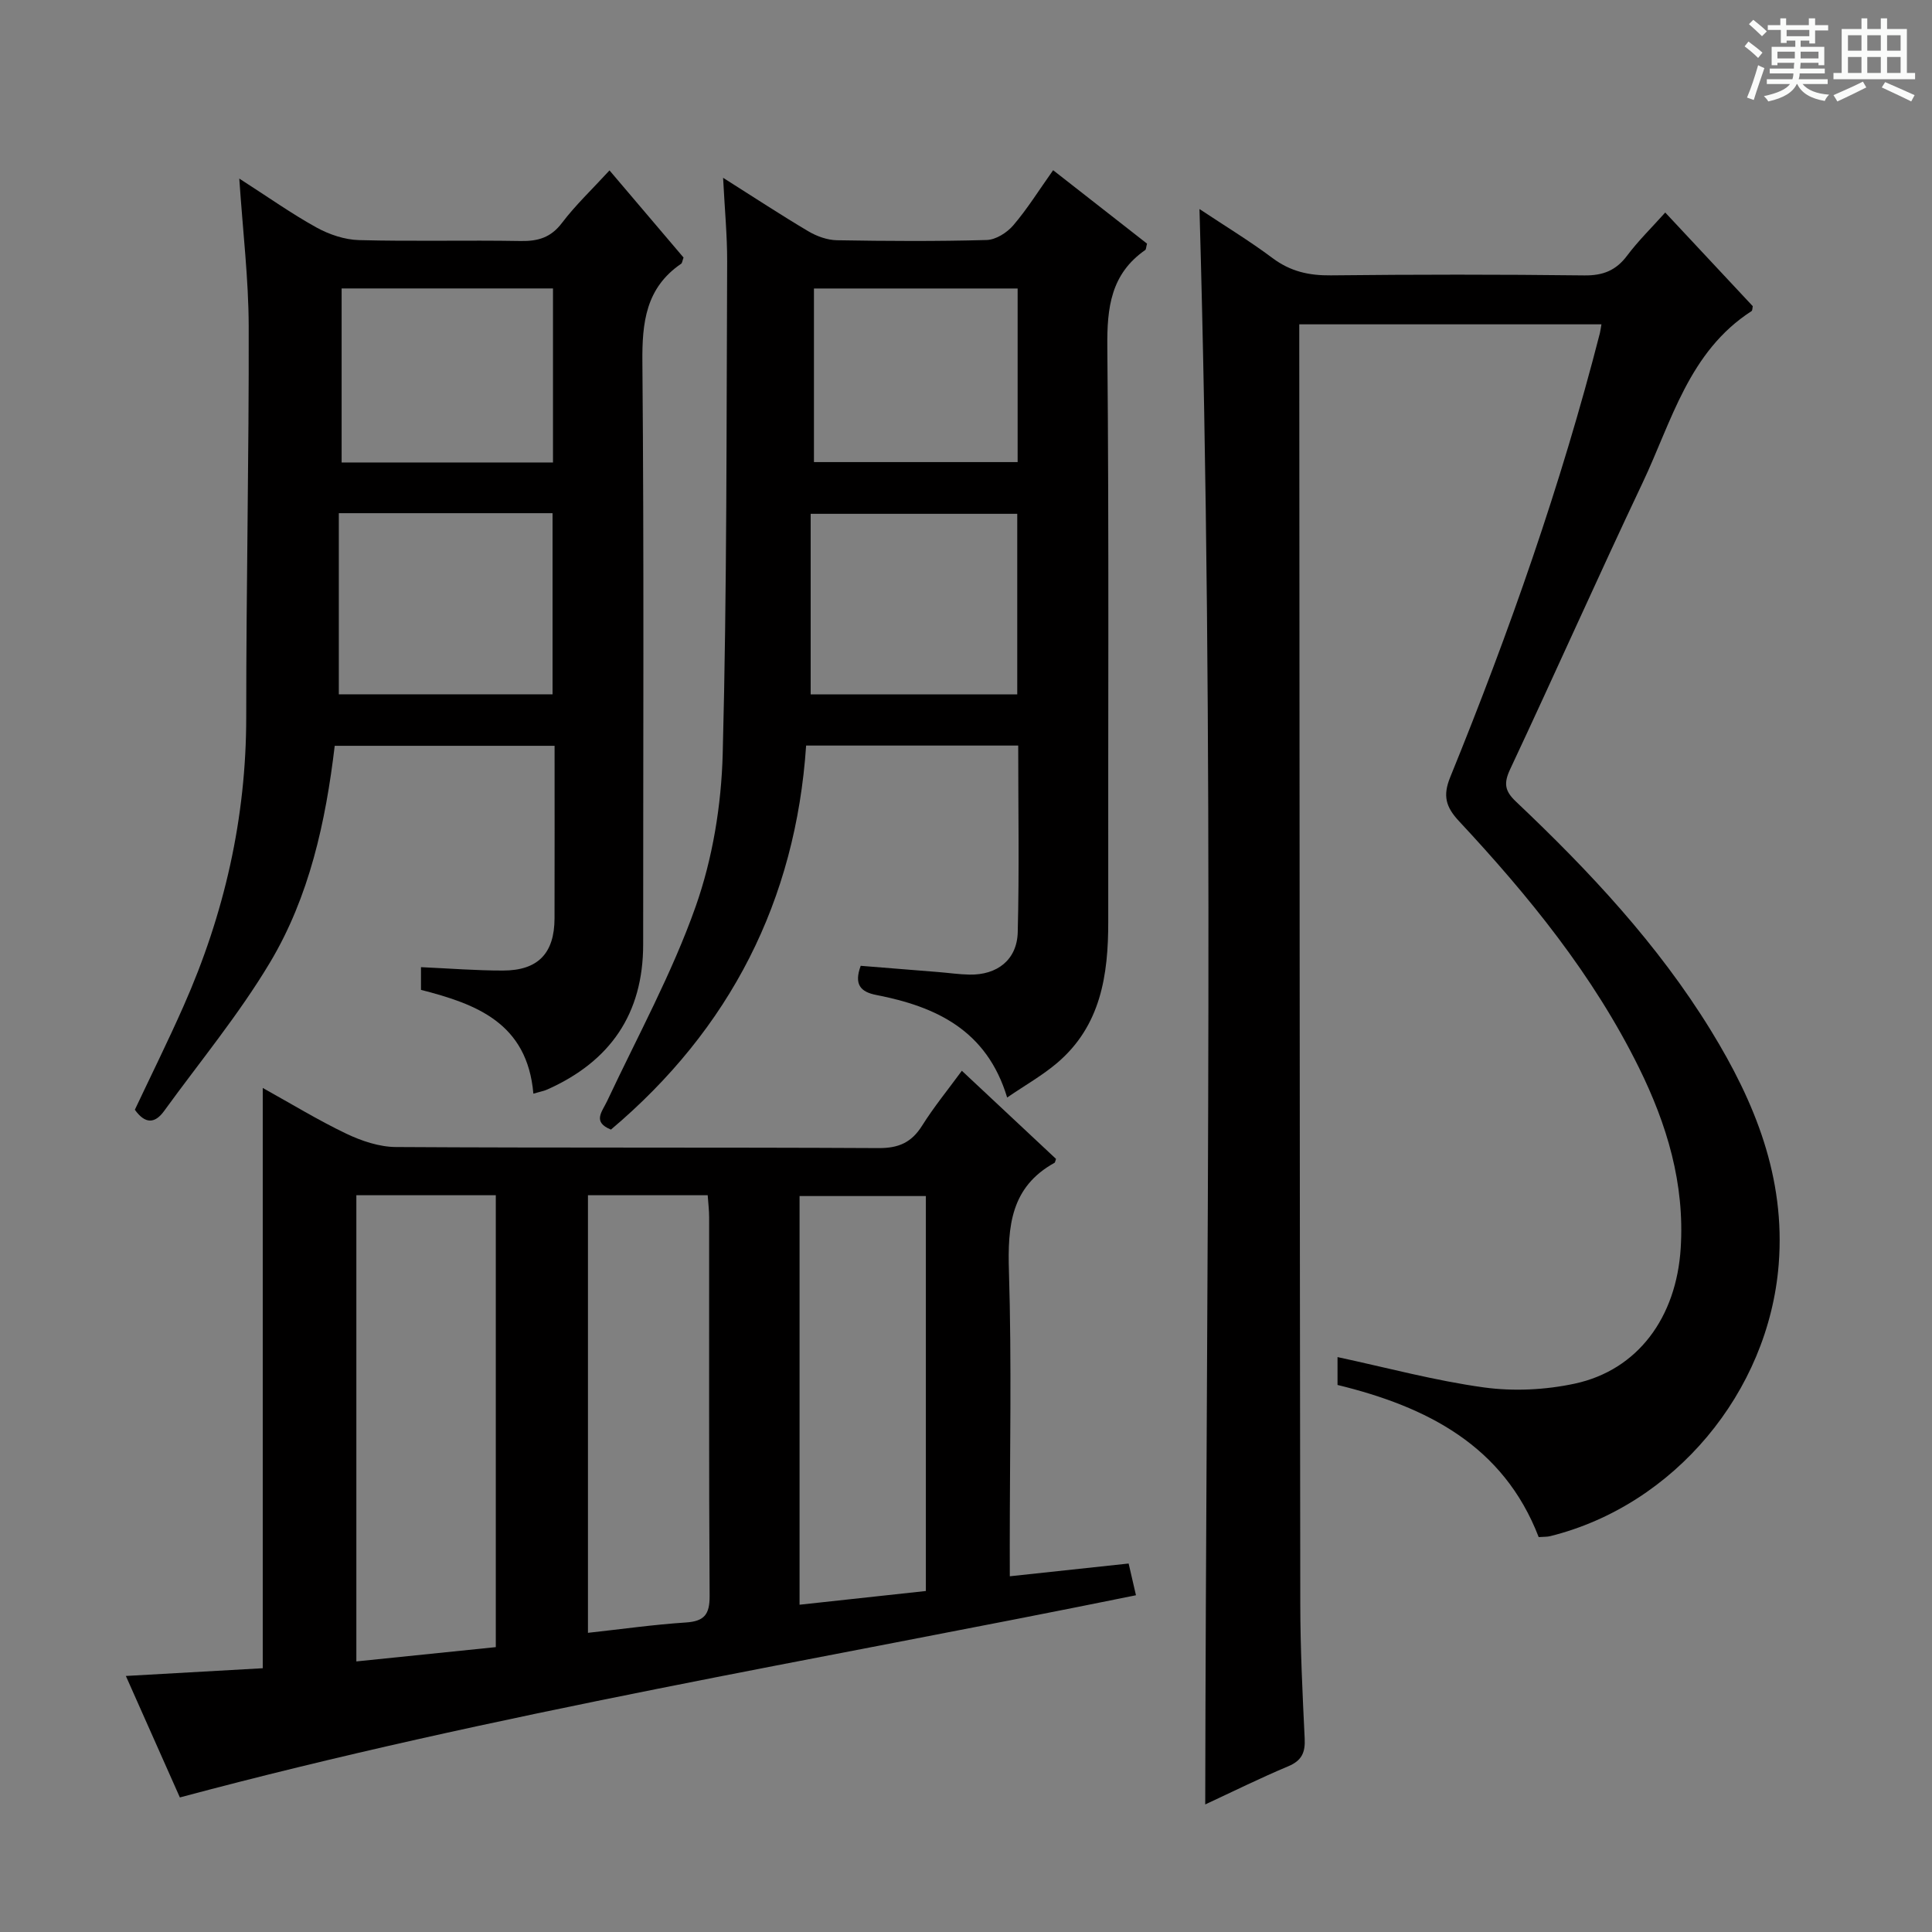 <svg enable-background="new 0 0 400 400" viewBox="0 0 400 400" xmlns="http://www.w3.org/2000/svg"><rect x="0" y="0" width="400" height="400" fill="#808080" stroke="none"/><path d="m361.2 9.6.8-1c.9.7 1.9 1.4 2.9 2.3l-.9 1.1c-1-1-2-1.8-2.8-2.4zm.5 10.6c.9-2.1 1.6-4.3 2.3-6.7.4.2.8.4 1.3.6-.7 2.1-1.5 4.3-2.2 6.6zm.4-15.2.9-.9c1 .8 2 1.6 2.8 2.4l-1 1c-.9-.9-1.8-1.7-2.7-2.5zm12.5-1.2h1.2v1.4h2.7v1.1h-2.7v2.7h-1.2v-.6h-1.8v1.3h4.9v3.8h-1.2v-.5h-3.7c0 .4-.1.9-.1 1.2h5.1v1h-5.2c0 .5-.1.9-.2 1.2h6v1h-5.2c1.1 1.3 2.9 2 5.5 2.2-.4.4-.7.8-.9 1.3-2.9-.5-4.8-1.6-5.7-3.5h-.1c-.8 1.7-2.7 2.9-5.9 3.6-.2-.4-.6-.8-.9-1.1 2.8-.6 4.6-1.4 5.4-2.5h-4.8v-1h5.3c.1-.3.2-.7.2-1.2h-4.9v-1h5c0-.4 0-.8.1-1.2h-3.5v.5h-1.2v-3.8h4.9v-1.3h-1.8v.5h-1.2v-2.7h-2.7v-1h2.6v-1.4h1.2v1.4h4.7v-1.4zm-6.6 8.3h3.6c0-.4 0-.9 0-1.4h-3.6zm1.9-4.6h4.7v-1.3h-4.7zm6.6 3.2h-3.7v1.4h3.7z" fill="#fafbfa"/><path d="m385.3 3.8h1.3v2.2h2.8v-2.2h1.3v2.2h4.1v9.1h1.7v1.3h-16.9v-1.3h1.7v-9.1h4.1v-2.2zm.4 13.1.7 1.2c-1.8.9-3.8 1.9-6 2.9-.2-.4-.5-.8-.8-1.3 2.3-1 4.3-1.9 6.1-2.8zm-3.1-6.4h2.8v-3.2h-2.8zm0 4.6h2.8v-3.3h-2.8zm4-4.6h2.8v-3.2h-2.8zm0 4.6h2.8v-3.3h-2.8zm3.7 1.9c2.1.9 4.1 1.8 6.1 2.7l-.7 1.3c-2.2-1.1-4.2-2-6.1-2.9zm3.2-9.7h-2.8v3.2h2.8zm-2.8 7.8h2.8v-3.3h-2.8z" fill="#fafbfa"/><g fill="#010000"><path d="m331.56 67.15c-20.98 0-41.44 0-62.56 0v5.43c.06 86.48.09 172.96.21 259.45.01 9.31.46 18.62.91 27.92.14 2.86-.58 4.55-3.38 5.73-5.78 2.42-11.4 5.21-17.21 7.91.18-110.2 1.97-219.87-1.19-330.31 5.16 3.43 10.33 6.57 15.15 10.17 3.68 2.75 7.51 3.61 12.03 3.56 17.49-.19 34.99-.2 52.49.01 3.88.05 6.57-1.02 8.88-4.11 2.28-3.04 5.03-5.73 7.88-8.91 6.16 6.59 12.16 13.01 18.12 19.39-.09.42-.06.9-.25 1.02-12.99 8.38-16.52 22.81-22.56 35.55-9.32 19.67-18.16 39.57-27.41 59.28-1.37 2.92-1.15 4.51 1.2 6.73 15.15 14.34 29.37 29.5 40.36 47.39 9.11 14.84 15.45 30.42 14.03 48.42-2.09 26.42-21.59 49.87-47.29 56.26-.63.16-1.31.12-2.4.2-7.31-18.99-23.22-27.01-41.65-31.5 0-2.21 0-4.13 0-5.77 10.25 2.2 20.19 4.89 30.3 6.28 6.14.84 12.73.52 18.8-.78 13.12-2.82 21.05-13.76 21.95-28.03.85-13.39-2.84-25.63-8.66-37.42-9.46-19.16-22.8-35.52-37.24-51.01-2.73-2.93-3.39-5.25-1.82-9.1 12.21-30 22.94-60.52 30.99-91.94.11-.48.17-.96.32-1.82z"/><path d="m209.07 326.35c8.59-.92 16.48-1.77 24.6-2.64.52 2.27.96 4.14 1.52 6.57-66.14 13.45-132.54 24.35-197.95 41.86-3.61-8.12-7.22-16.26-11.18-25.15 9.85-.56 19.03-1.07 28.34-1.6 0-39.97 0-79.66 0-120.14 5.83 3.23 11.41 6.65 17.28 9.46 3.17 1.51 6.84 2.75 10.29 2.77 33.32.2 66.64.04 99.95.22 4.16.02 6.81-1.17 8.99-4.64 2.45-3.9 5.39-7.49 8.23-11.37 6.79 6.36 13.21 12.36 19.5 18.25-.19.52-.2.74-.3.8-9.08 5.01-9.74 13.13-9.45 22.46.58 18.97.17 37.98.17 56.97.01 1.79.01 3.6.01 6.18zm-106.42 14.67c0-31.51 0-62.4 0-93.56-9.69 0-19.1 0-28.87 0v96.52c9.77-1.01 19.15-1.97 28.87-2.96zm19.08-2.96c7.1-.78 13.65-1.71 20.25-2.14 3.83-.25 4.96-1.65 4.94-5.5-.17-26.12-.08-52.25-.1-78.37 0-1.45-.18-2.9-.3-4.59-8.37 0-16.42 0-24.79 0zm69.96-90.43c-9.17 0-17.72 0-26.15 0v84.61c8.94-.97 17.47-1.89 26.15-2.84 0-27.49 0-54.54 0-81.77z"/><path d="m110.43 226.43c-1.27-14.69-11.89-18.57-23.27-21.49 0-1.68 0-3.12 0-4.7 5.81.26 11.4.71 16.98.7 7.25 0 10.65-3.57 10.67-10.8.03-11.8.01-23.6.01-35.73-15.34 0-30.24 0-45.52 0-1.87 15.73-5.25 31.23-13.41 44.88-6.44 10.77-14.53 20.55-21.92 30.74-1.92 2.65-3.94 2.69-6.05-.27 3.33-7.06 6.86-14.17 10.07-21.43 8.46-19.08 13-38.98 12.99-59.96-.01-26.97.58-53.93.51-80.9-.03-9.72-1.2-19.43-1.95-30.5 6.03 3.87 10.86 7.3 16.02 10.15 2.62 1.44 5.8 2.51 8.75 2.59 11.16.3 22.33-.01 33.49.19 3.62.06 6.26-.72 8.56-3.76 2.79-3.68 6.2-6.9 9.83-10.86 5.26 6.19 10.36 12.18 15.33 18.04-.25.68-.27 1.12-.49 1.28-7.32 5-8.11 12.14-8.03 20.42.35 40.16.15 80.32.16 120.48.01 14.4-6.82 24.25-19.81 30.05-.7.32-1.5.46-2.92.88zm3.97-82.68c0-12.71 0-25.07 0-37.5-14.71 0-29 0-44.25 0v37.5zm.09-48c0-12.1 0-23.94 0-36.03-14.71 0-29.08 0-43.76 0v36.03z"/><path d="m126.49 233.87c-3.9-1.58-1.84-3.67-.78-5.93 6.27-13.34 13.42-26.39 18.31-40.23 3.53-9.99 5.33-21.03 5.61-31.66.89-33.94.76-67.91.92-101.86.02-5.42-.51-10.84-.84-17.38 6.49 4.1 11.98 7.72 17.64 11.07 1.75 1.04 3.94 1.83 5.95 1.86 10.33.18 20.66.24 30.98-.05 1.89-.05 4.2-1.51 5.5-3.03 2.9-3.38 5.27-7.21 8.26-11.42 6.63 5.18 13.09 10.24 19.44 15.2-.2.73-.18 1.19-.38 1.33-7.1 4.95-7.92 11.9-7.84 20.03.37 39.65.13 79.3.19 118.94.02 11.14-1.53 21.68-10.65 29.39-3 2.54-6.48 4.5-10.28 7.1-4.23-14-14.78-18.83-27.09-21.23-3.31-.64-4.64-2.21-3.23-6.04 5.24.42 10.64.85 16.04 1.29 2.15.17 4.3.49 6.46.53 5.74.12 9.86-3.05 10.01-8.76.33-12.78.1-25.57.1-38.66-14.58 0-28.83 0-43.91 0-2.16 32.07-15.72 58.68-40.41 79.51zm84.12-90.1c0-12.82 0-25.05 0-37.39-14.2 0-28.07 0-42.77 0v37.39zm-42.09-84.04v35.94h42.17c0-12.1 0-23.86 0-35.94-14.14 0-28.04 0-42.17 0z"/></g></svg>